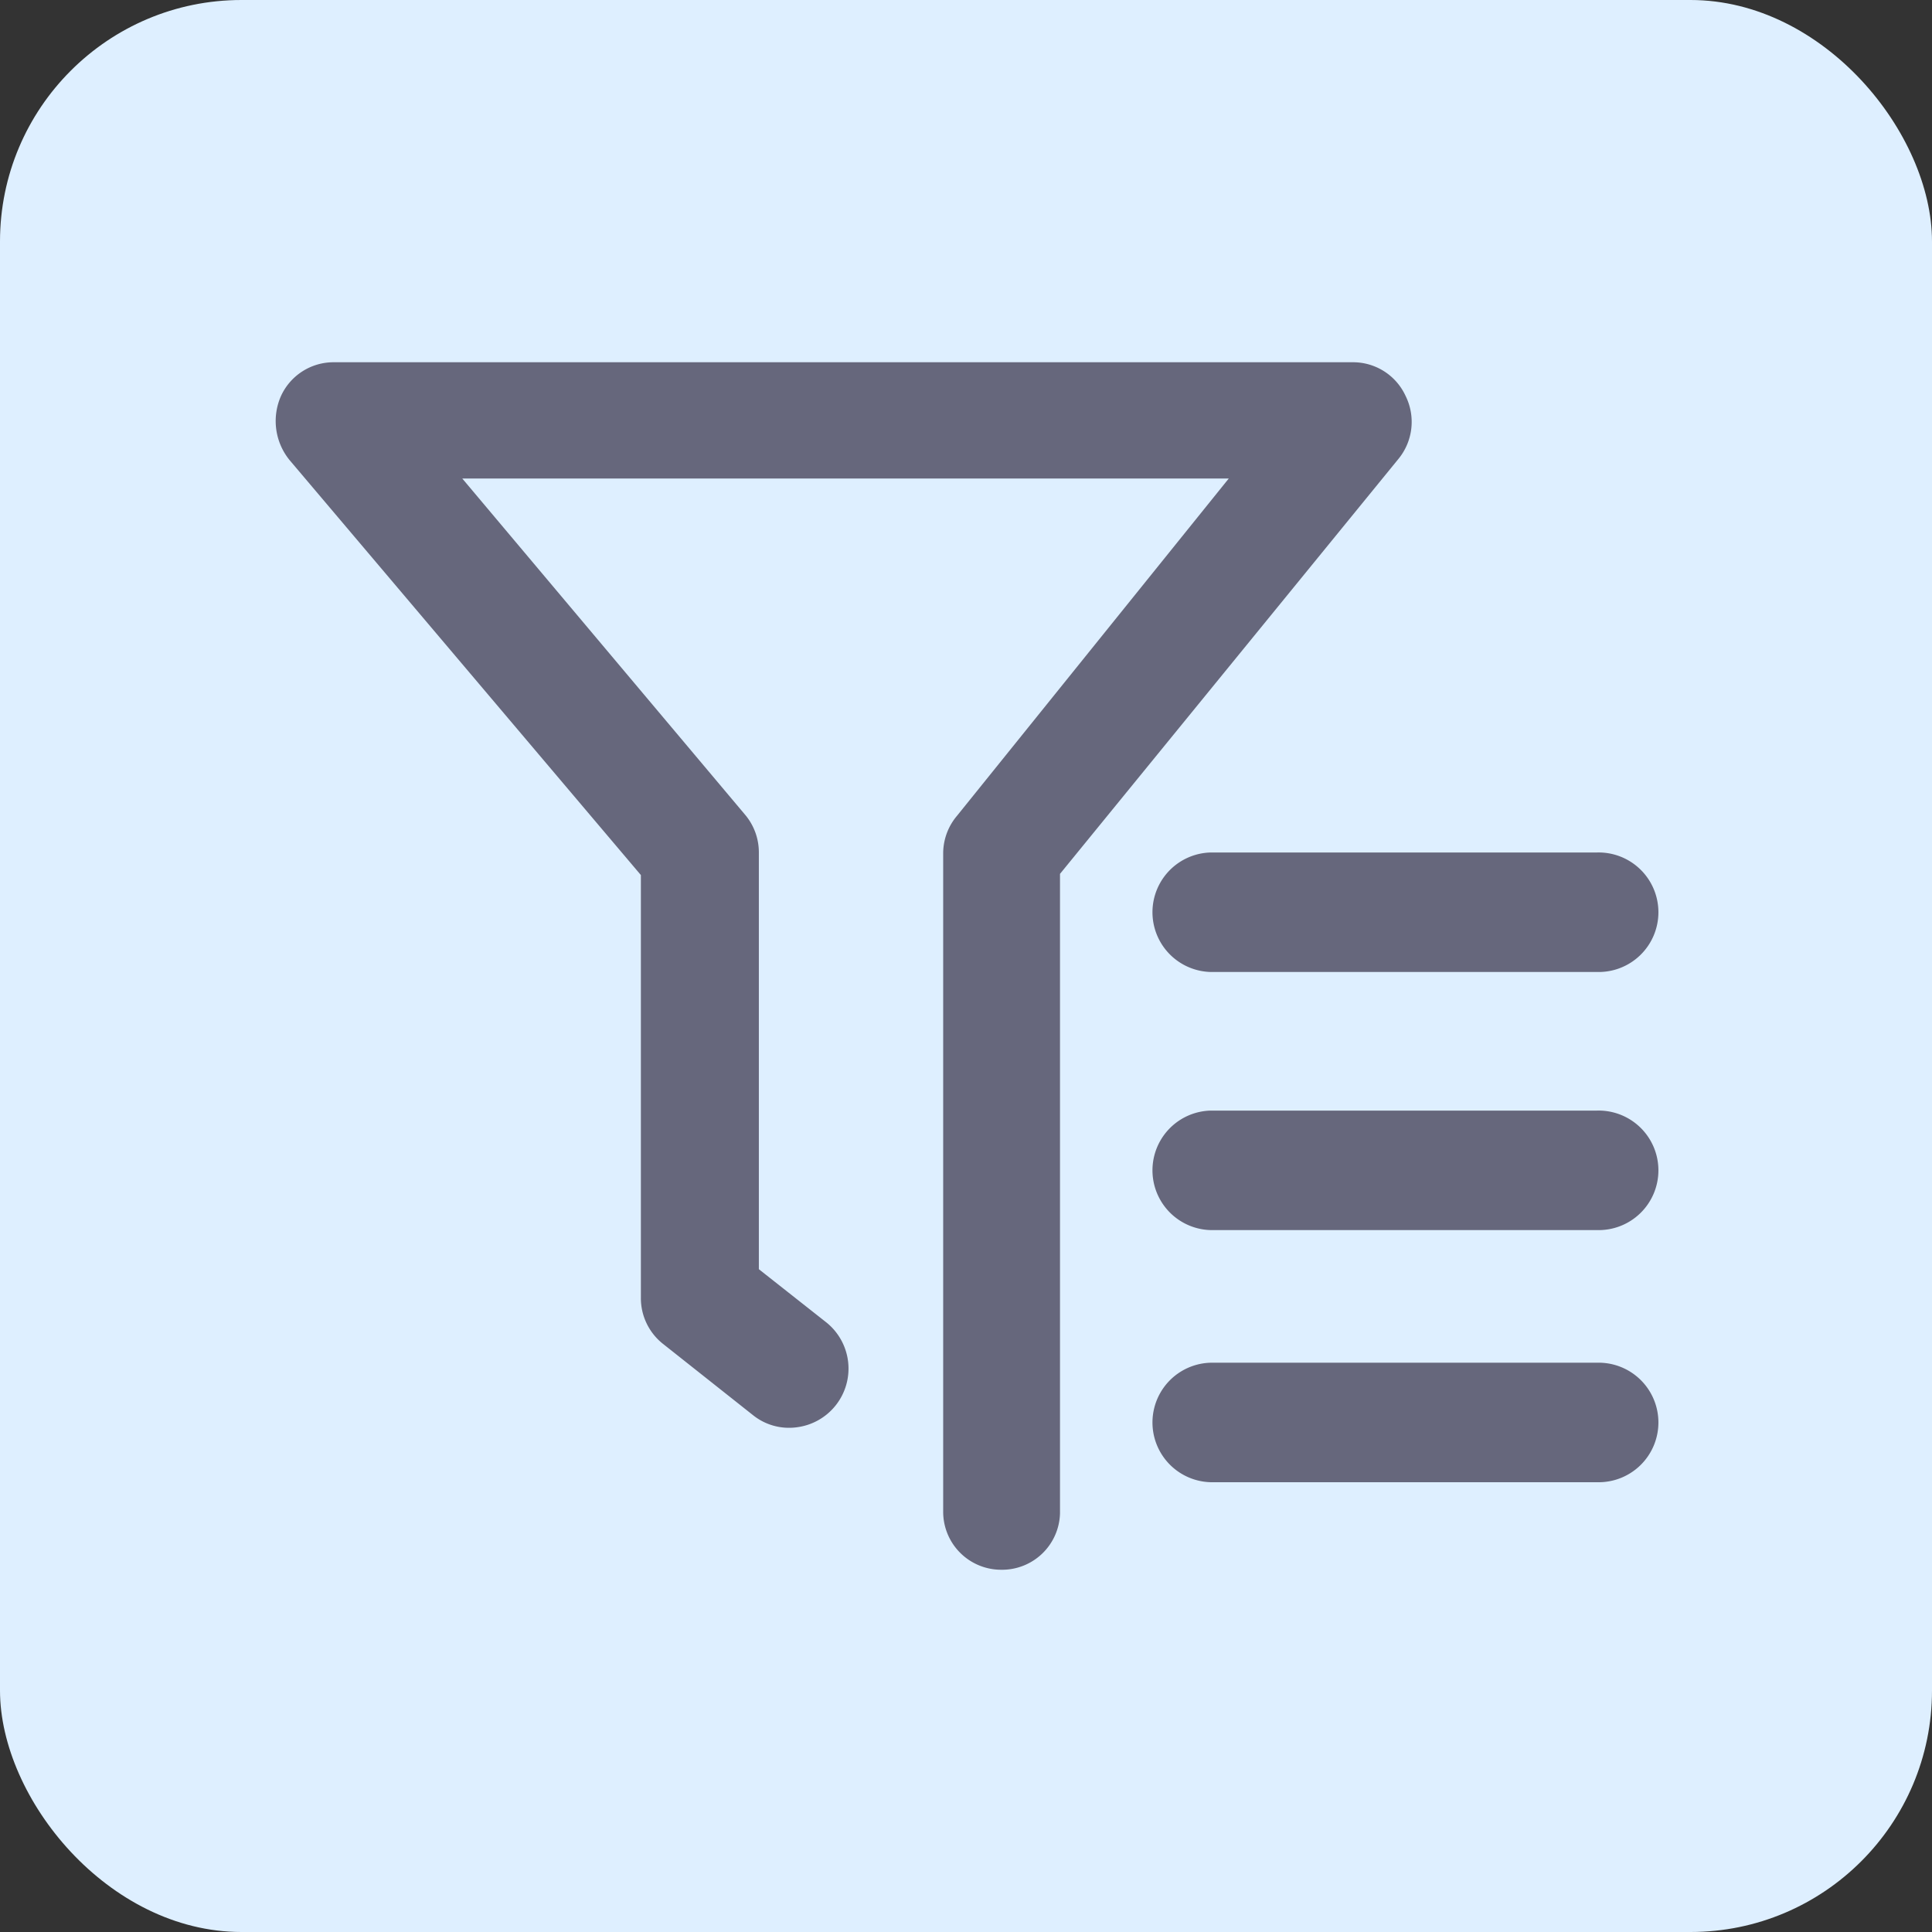 <svg xmlns="http://www.w3.org/2000/svg" width="32" height="32" viewBox="0 0 32 32"><rect x="0" y="0" width="32" height="32" fill="#333333" stroke="none"/><defs><style>.a{fill:#deefff;}.b{fill:#66677c;}</style></defs><rect class="a" width="32" height="32" rx="4"/><g transform="translate(4.439 6)"><path class="b" d="M12.14,20a.96.96,0,0,1-.957-.963V8.127a.966.966,0,0,1,.23-.616l4.5-5.585H3.218L7.9,7.492a.966.966,0,0,1,.23.636v6.894l1.111.876a.98.98,0,0,1-.488,1.743.953.953,0,0,1-.718-.2L6.549,16.264a.965.965,0,0,1-.373-.77v-7L.355,1.618A1.025,1.025,0,0,1,.211.568.957.957,0,0,1,1.083,0H17.961a.957.957,0,0,1,.881.558.967.967,0,0,1-.124,1.05l-5.6,6.866V19.066A.96.96,0,0,1,12.14,20Z" transform="translate(0 0)"/><path class="b" d="M761.2,442.8H754.8a.99.99,0,0,1,0-1.979H761.2a.99.99,0,1,1,0,1.979Zm0-4.176H754.8a.99.99,0,0,1,0-1.979H761.2a.99.99,0,1,1,0,1.979Zm0-4.275H754.8a.99.99,0,0,1,0-1.979H761.2a.99.99,0,1,1,0,1.979Z" transform="translate(-739.192 -424.25)"/></g></svg>